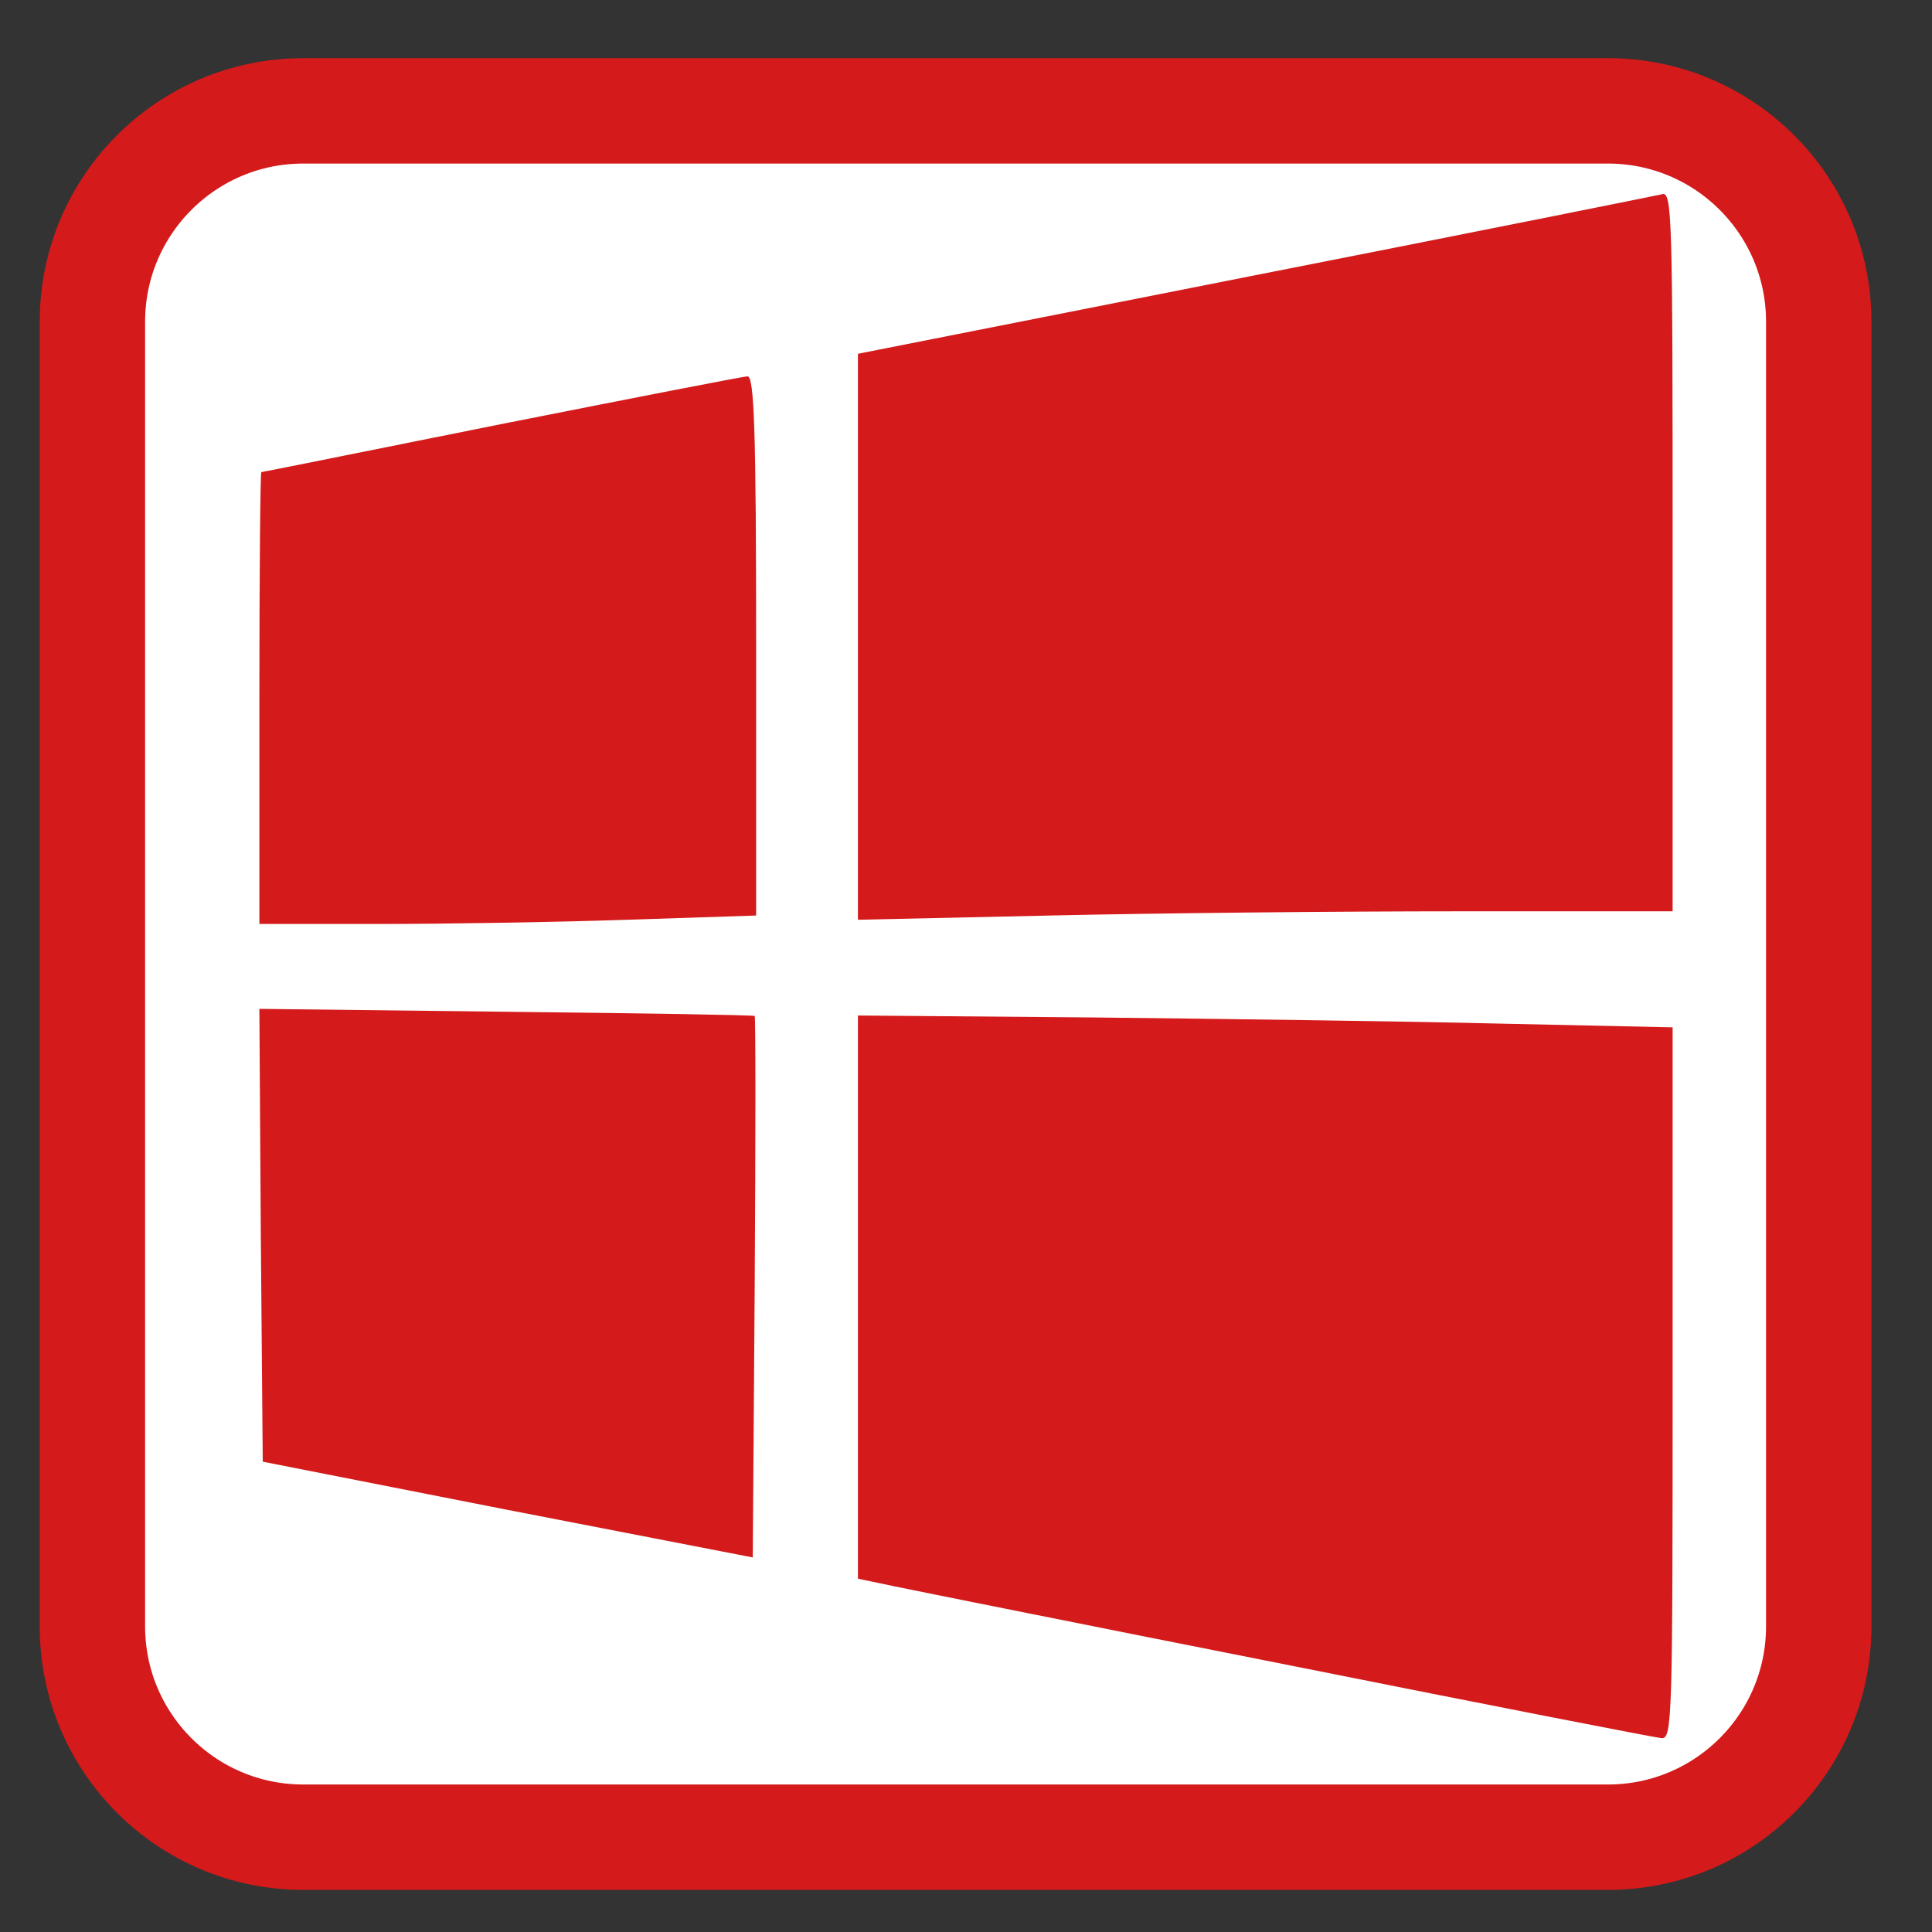 
<svg xmlns="http://www.w3.org/2000/svg" xmlns:xlink="http://www.w3.org/1999/xlink" width="16px" height="16px" viewBox="0 0 16 16" version="1.1">
<rect x="0" y="0" width="16" height="16" fill="#333333" stroke="none"/>
<g id="surface1">
<path style="fill-rule:nonzero;fill:rgb(100%,100%,100%);fill-opacity:1;stroke-width:31.174;stroke-linecap:butt;stroke-linejoin:miter;stroke:rgb(83.137%,10.196%,10.196%);stroke-opacity:1;stroke-miterlimit:4;" d="M 137.956 -508.924 L 523.876 -508.924 C 558.294 -508.924 586.215 -481.003 586.215 -446.585 L 586.215 -60.664 C 586.215 -26.247 558.294 1.675 523.876 1.675 L 137.956 1.675 C 103.538 1.675 75.617 -26.247 75.617 -60.664 L 75.617 -446.585 C 75.617 -481.003 103.538 -508.924 137.956 -508.924 Z M 137.956 -508.924 " transform="matrix(0.028,0,0,0.028,-1.352,15.168)"/>
<path style=" stroke:none;fill-rule:nonzero;fill:rgb(83.137%,10.196%,10.196%);fill-opacity:1;" d="M 10.688 13.793 C 9.051 13.469 7.574 13.172 7.406 13.137 L 7.105 13.074 L 7.105 8.41 L 9.043 8.426 C 10.105 8.438 11.625 8.457 12.414 8.477 L 13.852 8.508 L 13.852 11.453 C 13.852 14.227 13.848 14.398 13.762 14.395 C 13.711 14.391 12.328 14.121 10.688 13.793 Z M 4.203 12.504 L 2.176 12.105 L 2.16 10.23 L 2.148 8.355 L 4.191 8.379 C 5.316 8.391 6.242 8.406 6.25 8.414 C 6.258 8.422 6.258 9.434 6.25 10.664 L 6.234 12.898 Z M 2.148 5.781 C 2.148 4.75 2.156 3.91 2.164 3.91 C 2.172 3.91 3.066 3.73 4.152 3.512 C 5.238 3.297 6.156 3.117 6.191 3.117 C 6.246 3.117 6.262 3.566 6.262 5.352 L 6.262 7.582 L 5.195 7.617 C 4.605 7.637 3.68 7.652 3.137 7.652 L 2.148 7.652 Z M 7.105 5.273 L 7.105 2.93 L 10.387 2.281 C 12.191 1.926 13.711 1.621 13.762 1.609 C 13.848 1.582 13.852 1.75 13.852 4.562 L 13.852 7.547 L 12.07 7.547 C 11.086 7.547 9.57 7.562 8.695 7.582 L 7.105 7.617 Z M 7.105 5.273 "/>
</g>
</svg>
